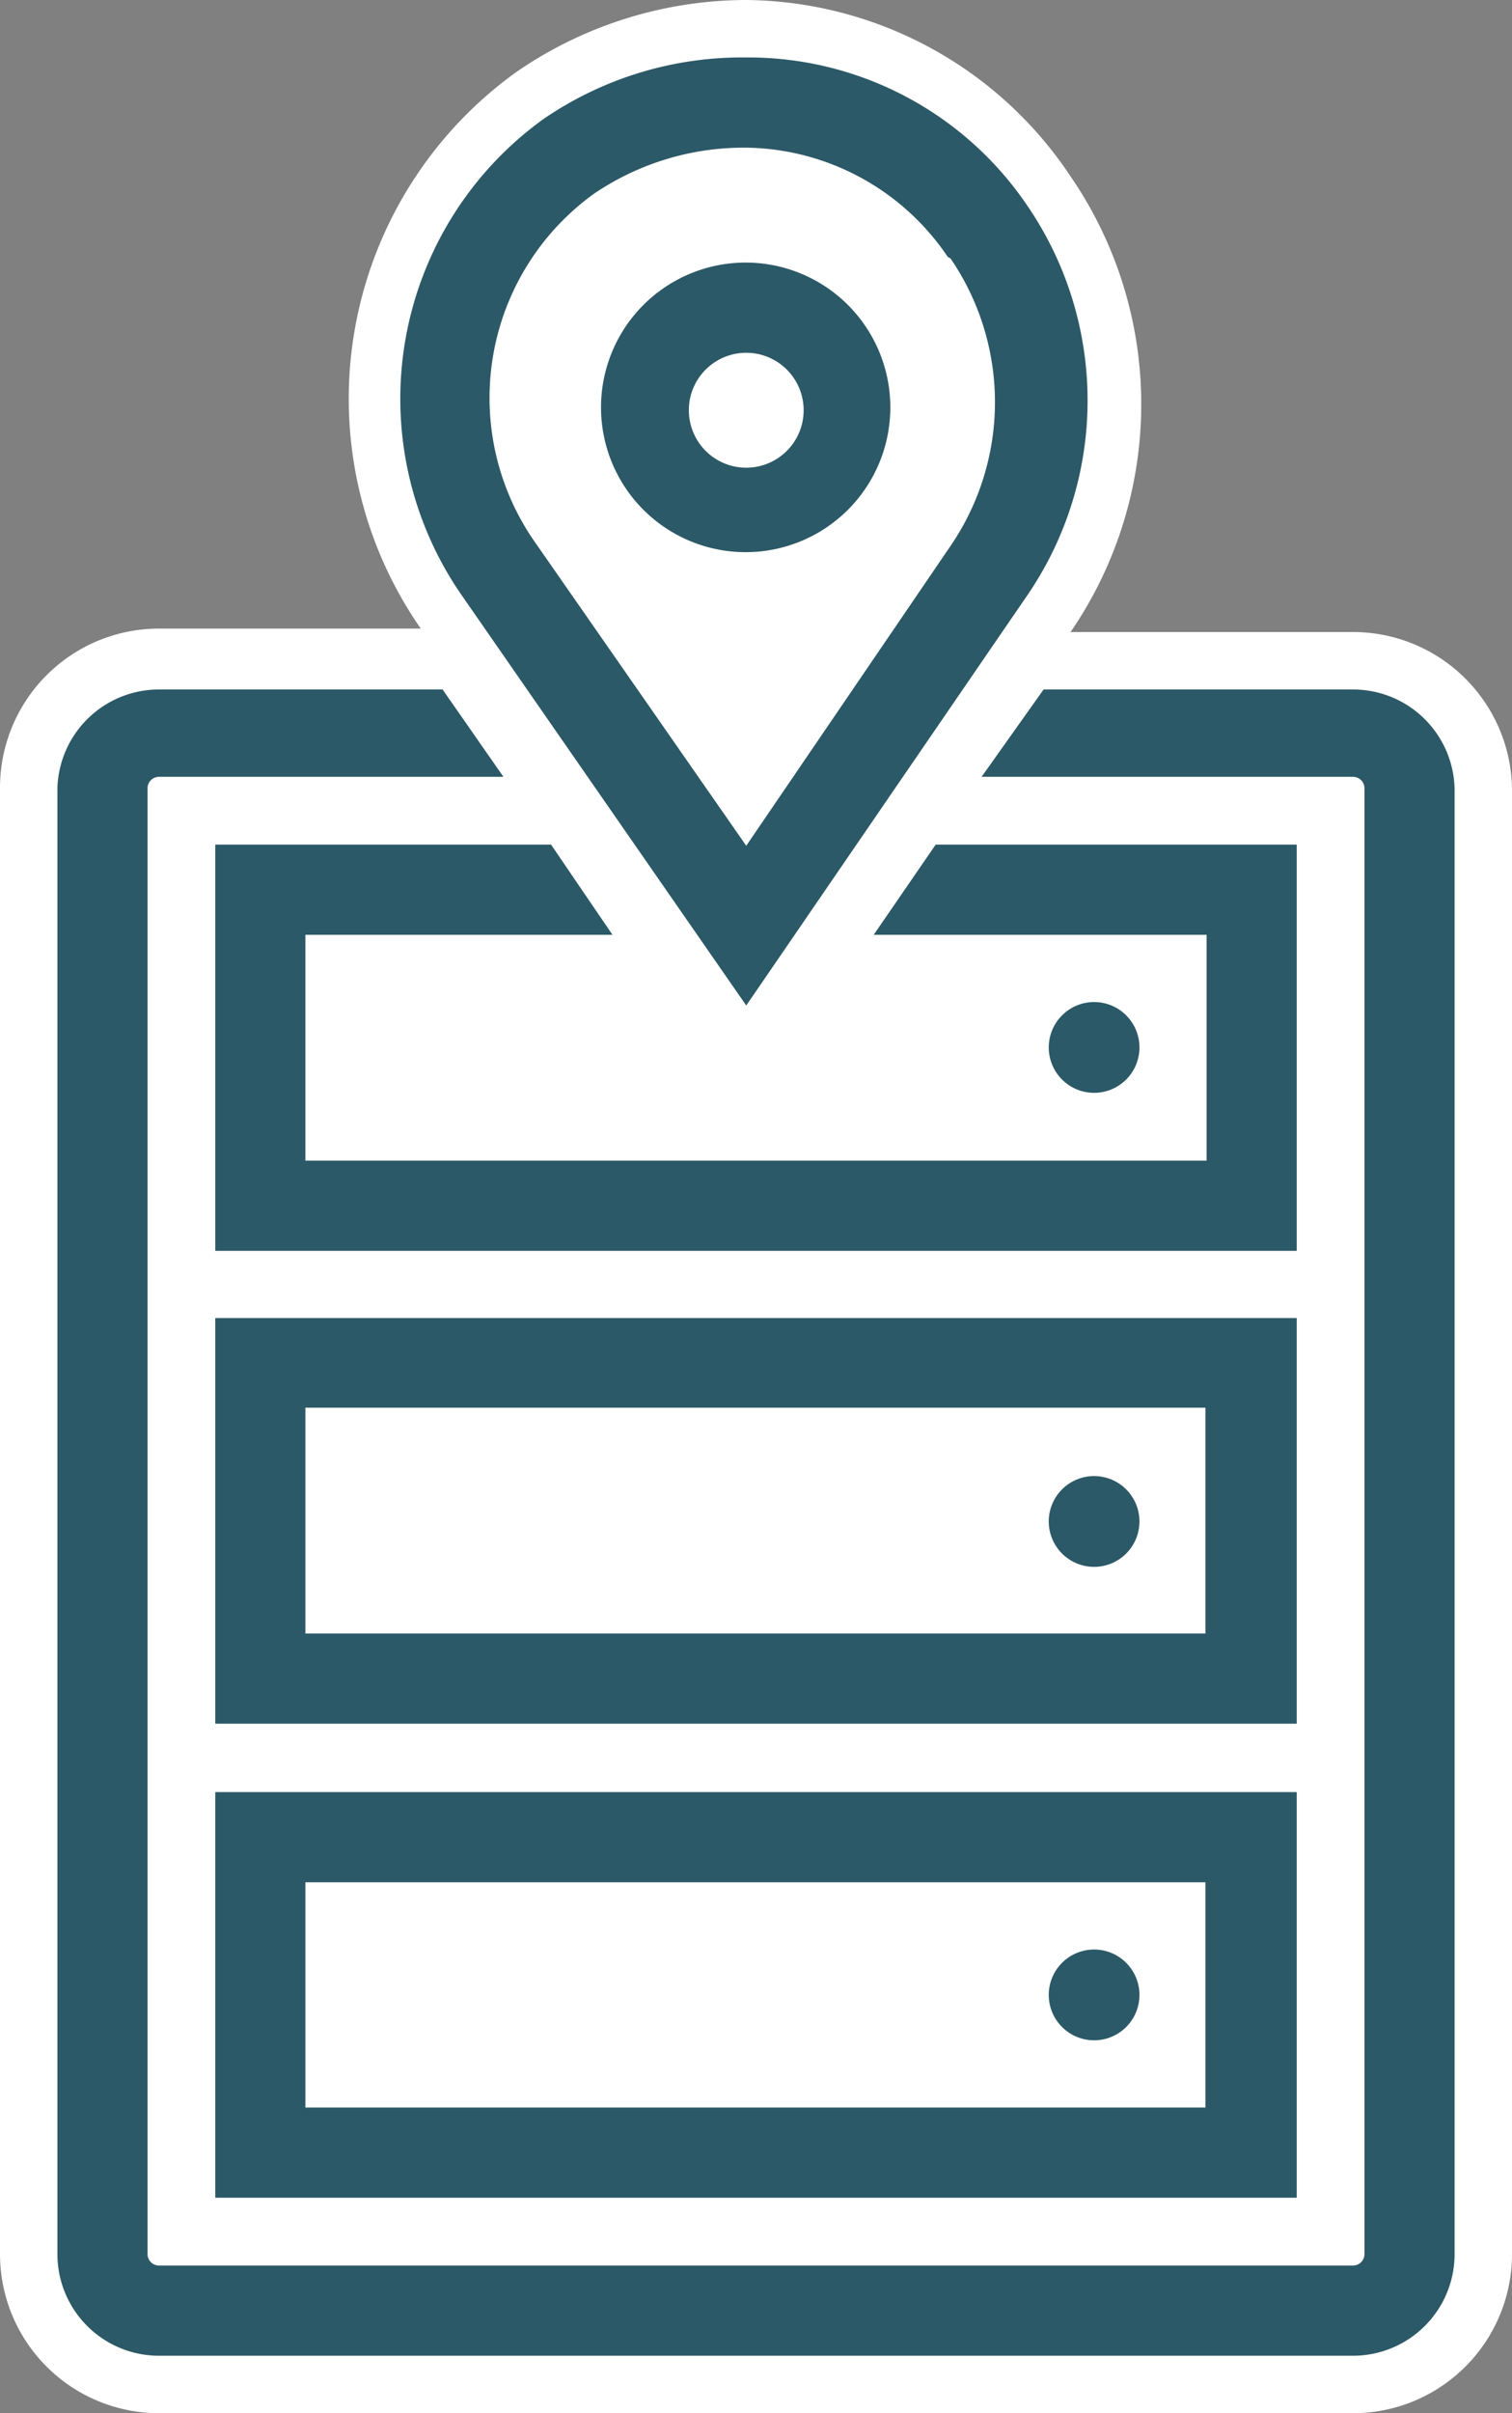 <svg id="Layer_1" data-name="Layer 1" xmlns="http://www.w3.org/2000/svg" viewBox="0 0 26.34 42"><rect x="0" y="0" width="26.34" height="42" fill="#808080" stroke="none"/><title>Local Storage</title>
<path d="M2.77,41.5A2.27,2.27,0,0,1,.5,39.23V13.72a2.27,2.27,0,0,1,2.27-2.27H8.19l-.55-.8a6.47,6.47,0,0,1,1.54-9A6.64,6.64,0,0,1,13,.5a6.35,6.35,0,0,1,5.26,2.79,6.51,6.51,0,0,1,0,7.36l-.55.8h5.87a2.27,2.27,0,0,1,2.27,2.27V39.23a2.27,2.27,0,0,1-2.27,2.27Z" fill="#fff"/><path d="M13,1A5.87,5.87,0,0,1,17.8,3.57a6,6,0,0,1,0,6.8L16.75,12h6.82a1.77,1.77,0,0,1,1.77,1.77V39.23A1.77,1.77,0,0,1,23.57,41H2.77A1.77,1.77,0,0,1,1,39.23V13.72A1.77,1.77,0,0,1,2.77,12H9.14L8.05,10.37a6,6,0,0,1,1.42-8.3A6.12,6.12,0,0,1,13,1m0-1a7.08,7.08,0,0,0-4,1.25,7,7,0,0,0-1.67,9.69H2.77A2.77,2.77,0,0,0,0,13.72V39.23A2.77,2.77,0,0,0,2.77,42h20.8a2.77,2.77,0,0,0,2.77-2.77V13.72A2.77,2.77,0,0,0,23.57,11H18.65v0a7,7,0,0,0,0-7.93A6.86,6.86,0,0,0,13,0Z" fill="#fff"/><path d="M23.57,12H18.18L17.1,13.52h6.47a.2.2,0,0,1,.2.2V39.23a.2.2,0,0,1-.2.2H2.77a.2.2,0,0,1-.2-.2V13.72a.2.2,0,0,1,.2-.2h6L7.71,12H2.77A1.77,1.77,0,0,0,1,13.72V39.23A1.77,1.77,0,0,0,2.77,41h20.8a1.77,1.77,0,0,0,1.77-1.77V13.72A1.77,1.77,0,0,0,23.57,12Z" fill="#2c5967"/><polygon points="3.75 21.77 22.59 21.77 22.59 14.7 16.3 14.7 15.22 16.27 21.02 16.27 21.02 20.2 5.32 20.2 5.32 16.27 10.67 16.27 9.6 14.7 3.75 14.7 3.75 21.77" fill="#2c5967"/><circle cx="19.06" cy="18.23" r="0.79" fill="#2c5967"/><path d="M3.75,30H22.59V22.94H3.75Zm1.57-5.5H21v3.93H5.32Z" fill="#2c5967"/><circle cx="19.06" cy="26.48" r="0.79" fill="#2c5967"/><path d="M3.75,38.25H22.59V31.19H3.75Zm1.57-5.49H21v3.92H5.32Z" fill="#2c5967"/><circle cx="19.06" cy="34.72" r="0.79" fill="#2c5967"/><path d="M13,17.5l4.89-7.13a6,6,0,0,0,0-6.8A5.87,5.87,0,0,0,13,1,6.12,6.12,0,0,0,9.47,2.07a6,6,0,0,0-1.42,8.3Zm3.56-13a4.43,4.43,0,0,1,0,5L13,14.72,9.35,9.48h0a4.38,4.38,0,0,1,1-6.11A4.65,4.65,0,0,1,13,2.57,4.3,4.3,0,0,1,16.51,4.47Z" fill="#2c5967"/><path d="M13,9.61a2.52,2.52,0,1,0-2.53-2.52A2.52,2.52,0,0,0,13,9.61Zm0-3.47a1,1,0,1,1-1,1A1,1,0,0,1,13,6.14Z" fill="#2c5967"/></svg>